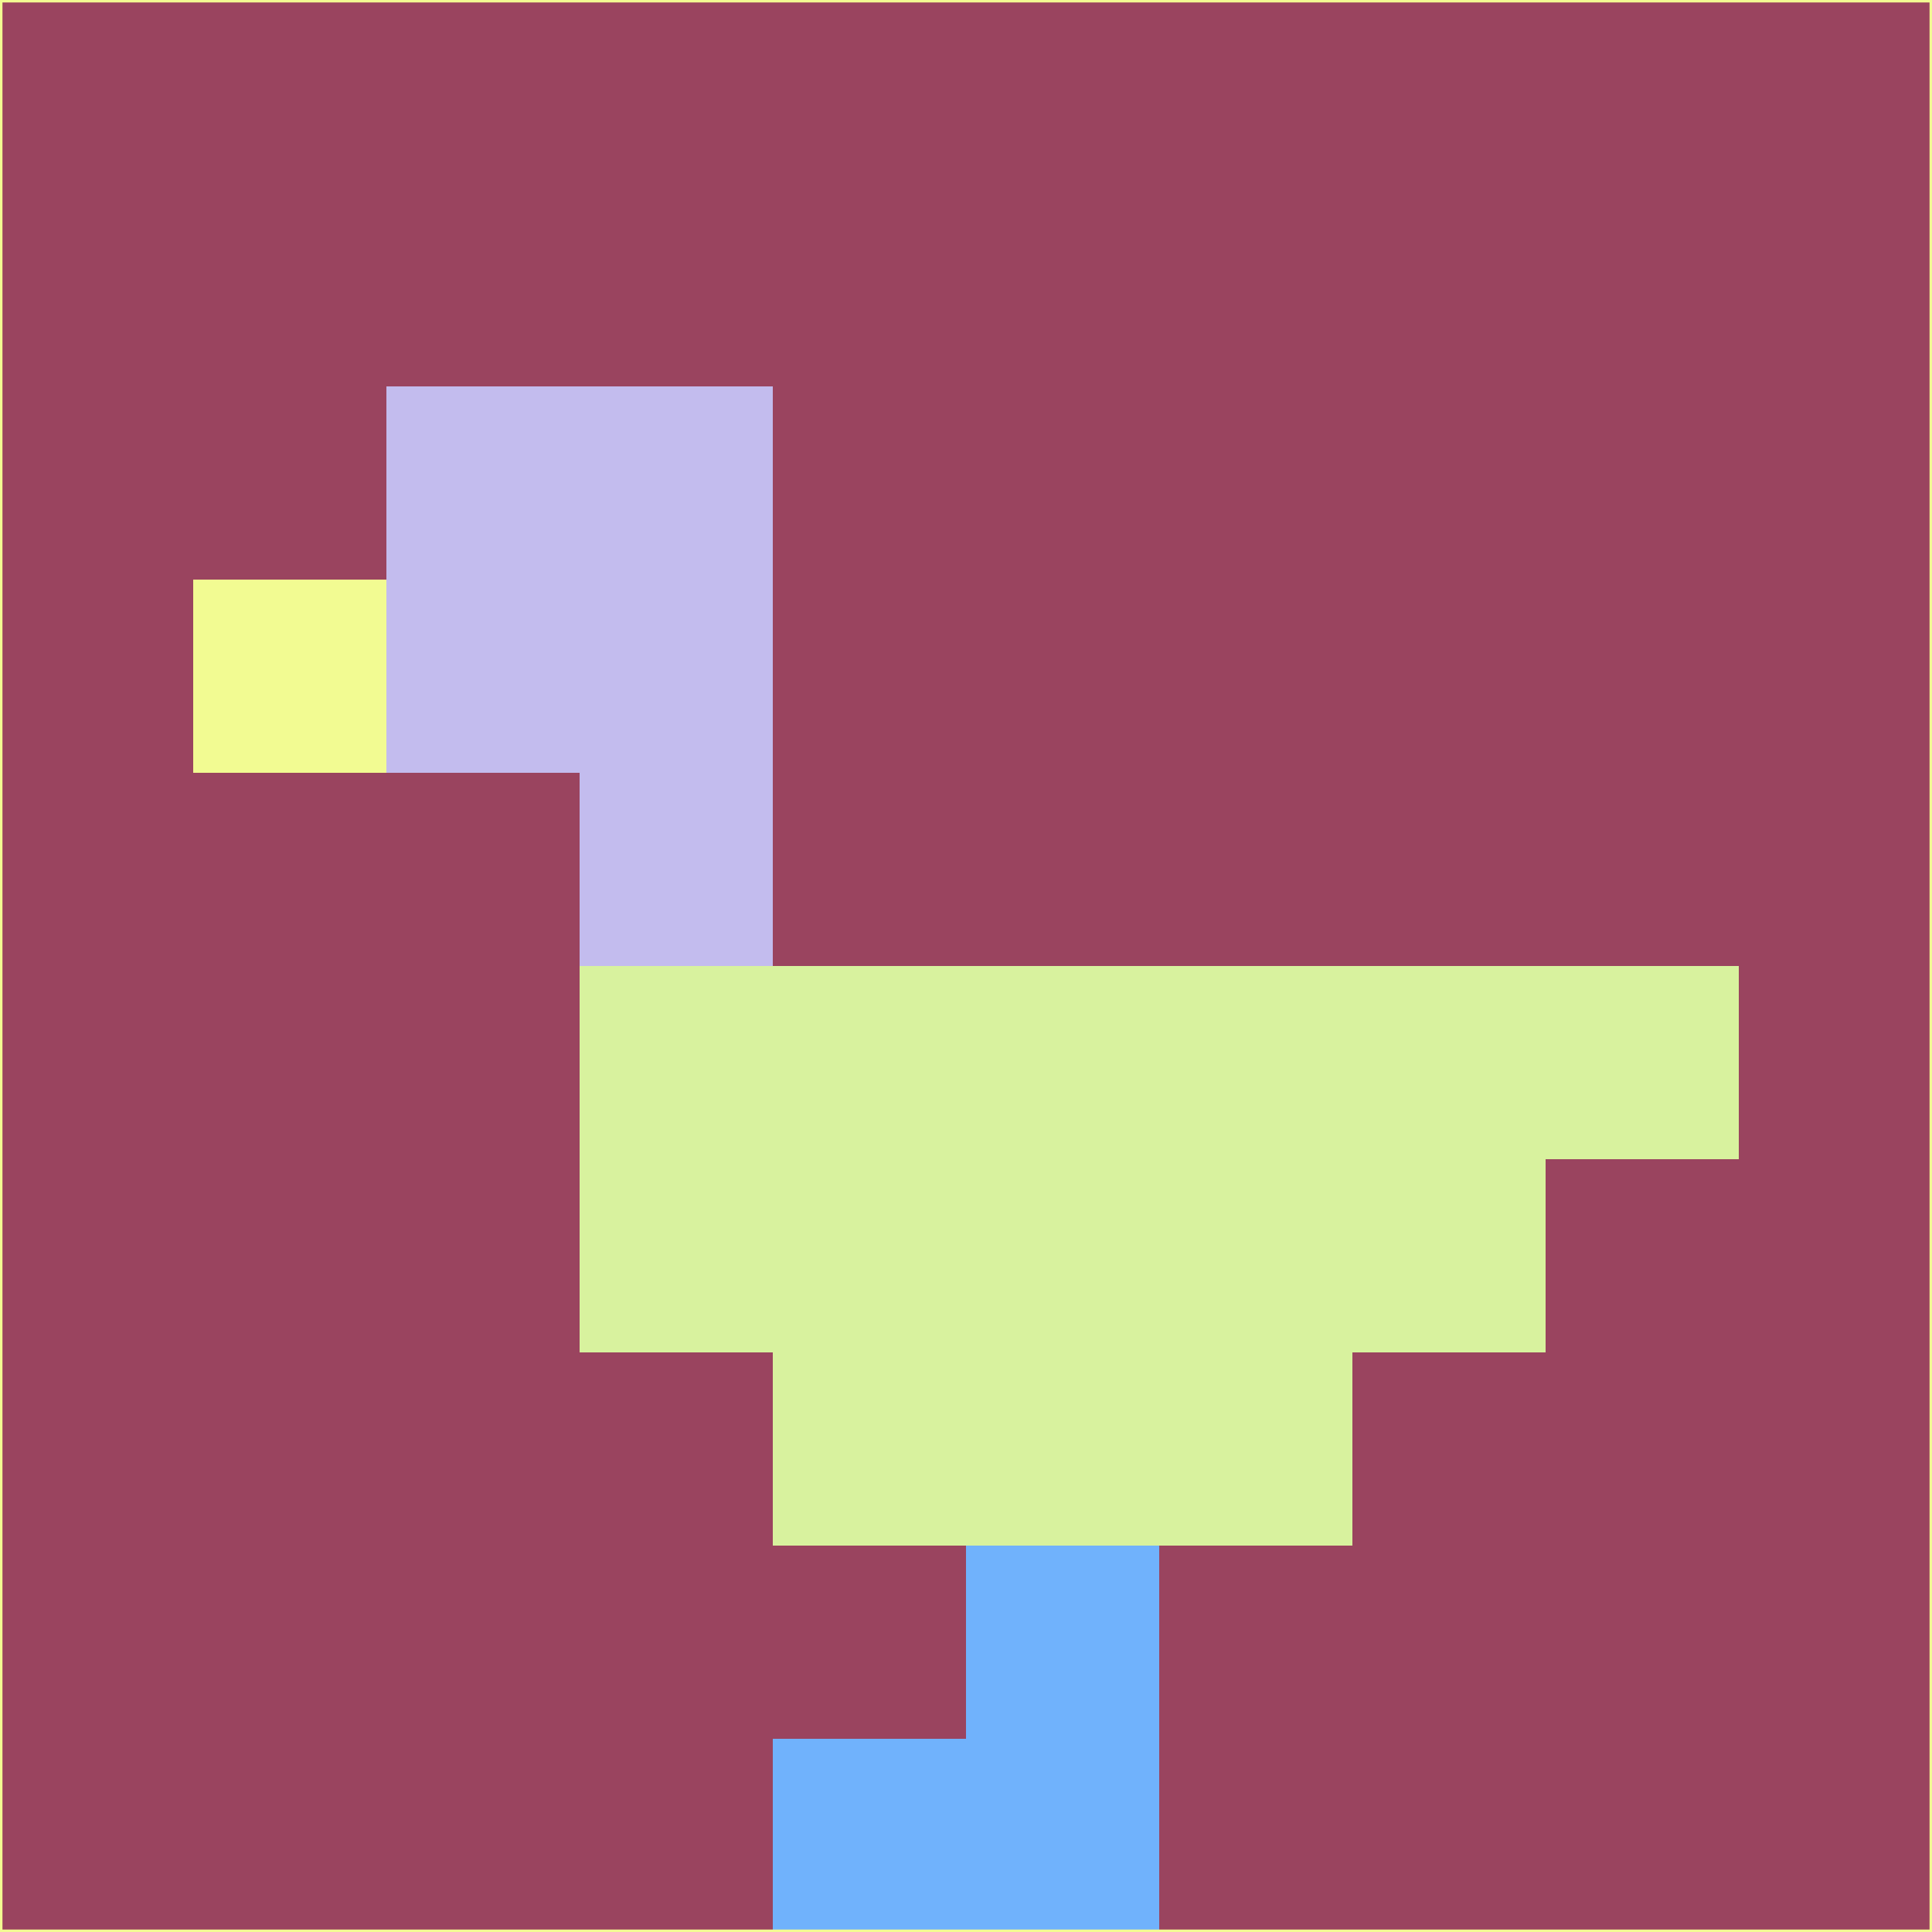 <svg xmlns="http://www.w3.org/2000/svg" version="1.1" width="785" height="785">
  <title>'goose-pfp-694263' by Dmitri Cherniak (Cyberpunk Edition)</title>
  <desc>
    seed=690518
    backgroundColor=#9a445f
    padding=20
    innerPadding=0
    timeout=500
    dimension=1
    border=false
    Save=function(){return n.handleSave()}
    frame=12

    Rendered at 2024-09-15T22:37:00.350Z
    Generated in 1ms
    Modified for Cyberpunk theme with new color scheme
  </desc>
  <defs/>
  <rect width="100%" height="100%" fill="#9a445f"/>
  <g>
    <g id="0-0">
      <rect x="0" y="0" height="785" width="785" fill="#9a445f"/>
      <g>
        <!-- Neon blue -->
        <rect id="0-0-2-2-2-2" x="157" y="157" width="157" height="157" fill="#c3bcee"/>
        <rect id="0-0-3-2-1-4" x="235.5" y="157" width="78.5" height="314" fill="#c3bcee"/>
        <!-- Electric purple -->
        <rect id="0-0-4-5-5-1" x="314" y="392.5" width="392.5" height="78.5" fill="#d8f29e"/>
        <rect id="0-0-3-5-5-2" x="235.5" y="392.5" width="392.5" height="157" fill="#d8f29e"/>
        <rect id="0-0-4-5-3-3" x="314" y="392.5" width="235.5" height="235.5" fill="#d8f29e"/>
        <!-- Neon pink -->
        <rect id="0-0-1-3-1-1" x="78.5" y="235.5" width="78.5" height="78.5" fill="#f2fb92"/>
        <!-- Cyber yellow -->
        <rect id="0-0-5-8-1-2" x="392.5" y="628" width="78.5" height="157" fill="#70b2fc"/>
        <rect id="0-0-4-9-2-1" x="314" y="706.5" width="157" height="78.5" fill="#70b2fc"/>
      </g>
      <rect x="0" y="0" stroke="#f2fb92" stroke-width="2" height="785" width="785" fill="none"/>
    </g>
  </g>
  <script xmlns=""/>
</svg>